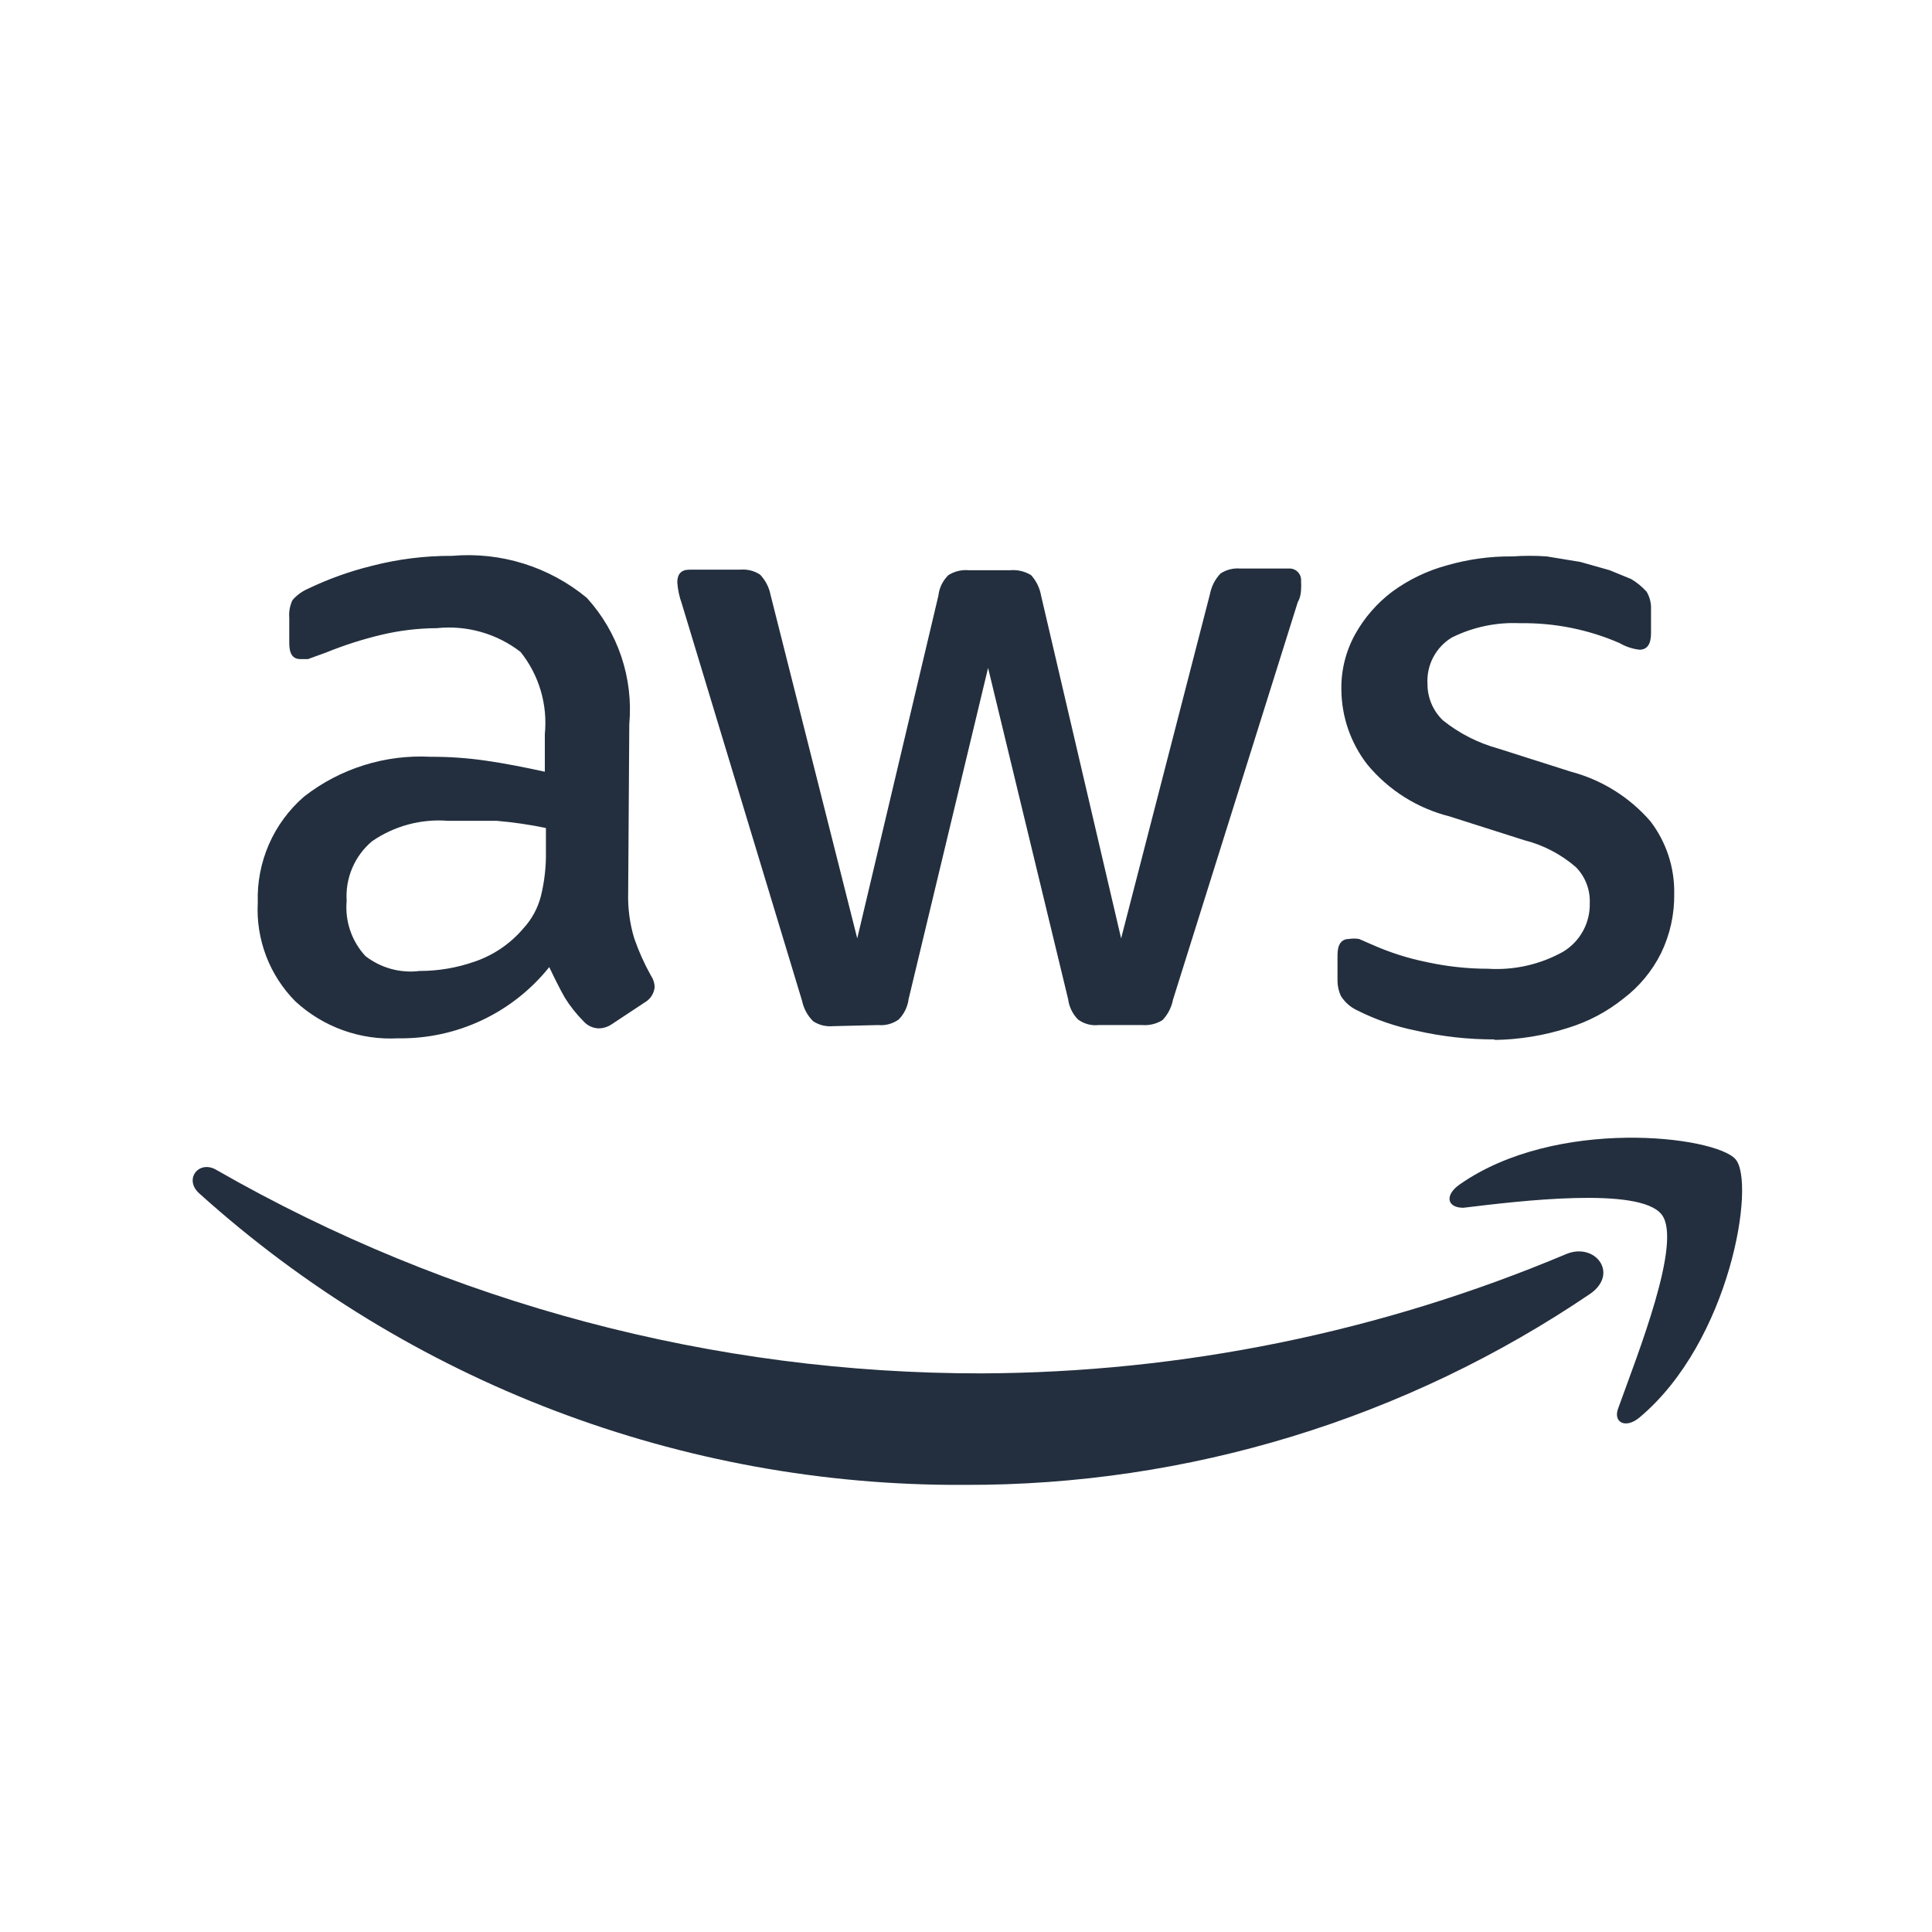 <svg width="100" height="100" viewBox="0 0 100 100" fill="none" xmlns="http://www.w3.org/2000/svg">
<path d="M32.514 46.2C32.49 47.002 32.596 47.803 32.829 48.571C33.058 49.233 33.345 49.874 33.686 50.486C33.808 50.663 33.877 50.871 33.886 51.086C33.871 51.251 33.816 51.409 33.727 51.549C33.637 51.688 33.515 51.804 33.371 51.886L31.686 53C31.485 53.143 31.246 53.223 31 53.228C30.848 53.226 30.698 53.192 30.561 53.128C30.423 53.064 30.3 52.971 30.2 52.857C29.83 52.486 29.504 52.074 29.229 51.629C28.971 51.171 28.714 50.657 28.429 50.057C27.491 51.228 26.299 52.169 24.942 52.808C23.585 53.447 22.1 53.767 20.6 53.743C19.631 53.795 18.662 53.653 17.749 53.324C16.836 52.995 15.999 52.487 15.286 51.828C14.623 51.159 14.107 50.358 13.772 49.477C13.438 48.596 13.291 47.655 13.343 46.714C13.308 45.679 13.506 44.649 13.921 43.699C14.336 42.75 14.959 41.906 15.743 41.228C17.605 39.777 19.928 39.047 22.286 39.171C23.242 39.167 24.197 39.234 25.143 39.371C26.143 39.514 27.143 39.714 28.2 39.943V38C28.353 36.471 27.902 34.943 26.943 33.743C25.708 32.789 24.152 32.349 22.6 32.514C21.638 32.519 20.679 32.634 19.743 32.857C18.769 33.088 17.813 33.394 16.886 33.771L15.943 34.114H15.543C15.143 34.114 14.972 33.828 14.972 33.286V31.971C14.946 31.657 15.005 31.341 15.143 31.057C15.355 30.813 15.619 30.618 15.914 30.486C16.984 29.971 18.104 29.569 19.257 29.286C20.61 28.937 22.003 28.764 23.4 28.771C25.919 28.552 28.423 29.332 30.372 30.943C31.172 31.821 31.781 32.857 32.159 33.983C32.538 35.109 32.678 36.302 32.572 37.486L32.514 46.2ZM21.714 50.257C22.687 50.258 23.654 50.094 24.572 49.771C25.549 49.438 26.418 48.845 27.086 48.057C27.527 47.58 27.841 47.001 28 46.371C28.185 45.614 28.271 44.836 28.257 44.057V42.857C27.418 42.683 26.569 42.559 25.714 42.486C24.857 42.486 24.029 42.486 23.2 42.486C21.803 42.374 20.411 42.747 19.257 43.543C18.811 43.918 18.46 44.393 18.232 44.929C18.004 45.465 17.905 46.047 17.943 46.629C17.896 47.146 17.958 47.668 18.125 48.16C18.293 48.652 18.561 49.104 18.914 49.486C19.709 50.103 20.716 50.381 21.714 50.257ZM43.114 53.114C42.752 53.148 42.389 53.057 42.086 52.857C41.796 52.568 41.597 52.201 41.514 51.8L35.286 31.229C35.159 30.879 35.082 30.514 35.057 30.143C35.057 29.714 35.257 29.486 35.686 29.486H38.314C38.676 29.452 39.039 29.543 39.343 29.743C39.621 30.036 39.81 30.403 39.886 30.8L44.371 48.571L48.572 30.828C48.615 30.427 48.797 30.054 49.086 29.771C49.4 29.571 49.772 29.481 50.143 29.514H52.286C52.666 29.481 53.047 29.571 53.371 29.771C53.639 30.068 53.818 30.435 53.886 30.828L58.029 48.571L62.629 30.743C62.705 30.346 62.893 29.979 63.172 29.686C63.475 29.486 63.838 29.395 64.2 29.428H66.686C66.774 29.42 66.864 29.43 66.948 29.46C67.031 29.49 67.107 29.538 67.17 29.601C67.233 29.664 67.281 29.74 67.311 29.824C67.341 29.908 67.352 29.997 67.343 30.086C67.354 30.228 67.354 30.372 67.343 30.514C67.343 30.514 67.343 30.886 67.171 31.171L60.714 51.743C60.638 52.14 60.45 52.507 60.172 52.8C59.864 52.992 59.504 53.082 59.143 53.057H56.857C56.482 53.097 56.105 52.995 55.8 52.771C55.517 52.485 55.336 52.114 55.286 51.714L51.143 34.571L47.029 51.714C46.978 52.114 46.797 52.485 46.514 52.771C46.208 52.99 45.833 53.092 45.457 53.057L43.114 53.114ZM77.4 53.8C76.016 53.807 74.635 53.653 73.286 53.343C72.224 53.13 71.195 52.774 70.229 52.286C69.887 52.123 69.599 51.865 69.4 51.543C69.289 51.301 69.231 51.038 69.229 50.771V49.428C69.229 48.886 69.429 48.6 69.829 48.6C69.999 48.573 70.173 48.573 70.343 48.6L71 48.886C71.916 49.295 72.874 49.602 73.857 49.8C74.899 50.027 75.962 50.142 77.029 50.143C78.382 50.227 79.731 49.919 80.914 49.257C81.344 48.996 81.697 48.626 81.938 48.184C82.179 47.743 82.299 47.245 82.286 46.743C82.299 46.401 82.243 46.06 82.12 45.741C81.997 45.421 81.811 45.13 81.572 44.886C80.798 44.215 79.878 43.736 78.886 43.486L75.029 42.257C73.36 41.838 71.869 40.897 70.772 39.571C69.909 38.459 69.437 37.093 69.429 35.686C69.413 34.687 69.659 33.702 70.143 32.828C70.621 31.97 71.273 31.221 72.057 30.628C72.916 29.998 73.885 29.533 74.914 29.257C76.01 28.942 77.146 28.788 78.286 28.8C78.876 28.758 79.468 28.758 80.057 28.8L81.8 29.086L83.314 29.514L84.429 29.971C84.728 30.148 84.997 30.37 85.229 30.628C85.388 30.896 85.467 31.203 85.457 31.514V32.771C85.457 33.343 85.257 33.629 84.857 33.629C84.494 33.587 84.144 33.47 83.829 33.286C82.207 32.581 80.454 32.23 78.686 32.257C77.461 32.198 76.241 32.453 75.143 33C74.735 33.248 74.403 33.603 74.181 34.026C73.96 34.448 73.858 34.923 73.886 35.4C73.885 35.752 73.955 36.101 74.092 36.425C74.23 36.749 74.432 37.042 74.686 37.286C75.529 37.961 76.501 38.456 77.543 38.743L81.314 39.943C82.913 40.367 84.347 41.263 85.429 42.514C86.248 43.588 86.681 44.907 86.657 46.257C86.674 47.325 86.439 48.382 85.972 49.343C85.513 50.263 84.848 51.065 84.029 51.686C83.181 52.367 82.211 52.881 81.171 53.2C79.924 53.601 78.624 53.813 77.314 53.828L77.4 53.8Z" fill="#232F3E"/>
<path fill-rule="evenodd" clip-rule="evenodd" d="M82.343 66.943C72.78 73.441 61.476 76.897 49.914 76.857C35.296 76.936 21.175 71.556 10.314 61.771C9.486 61.029 10.314 60 11.229 60.571C23.282 67.478 36.936 71.103 50.828 71.086C61.213 71.043 71.487 68.946 81.057 64.914C82.543 64.286 83.8 65.886 82.343 66.943Z" fill="#232F3E"/>
<path fill-rule="evenodd" clip-rule="evenodd" d="M86 62.857C84.857 61.4 78.571 62.171 75.743 62.514C74.886 62.514 74.771 61.857 75.543 61.314C80.543 57.8 88.772 58.8 89.829 60C90.886 61.2 89.572 69.428 84.857 73.371C84.143 73.971 83.457 73.629 83.771 72.857C84.743 70.143 87.114 64.228 86 62.857Z" fill="#232F3E"/>
</svg>

